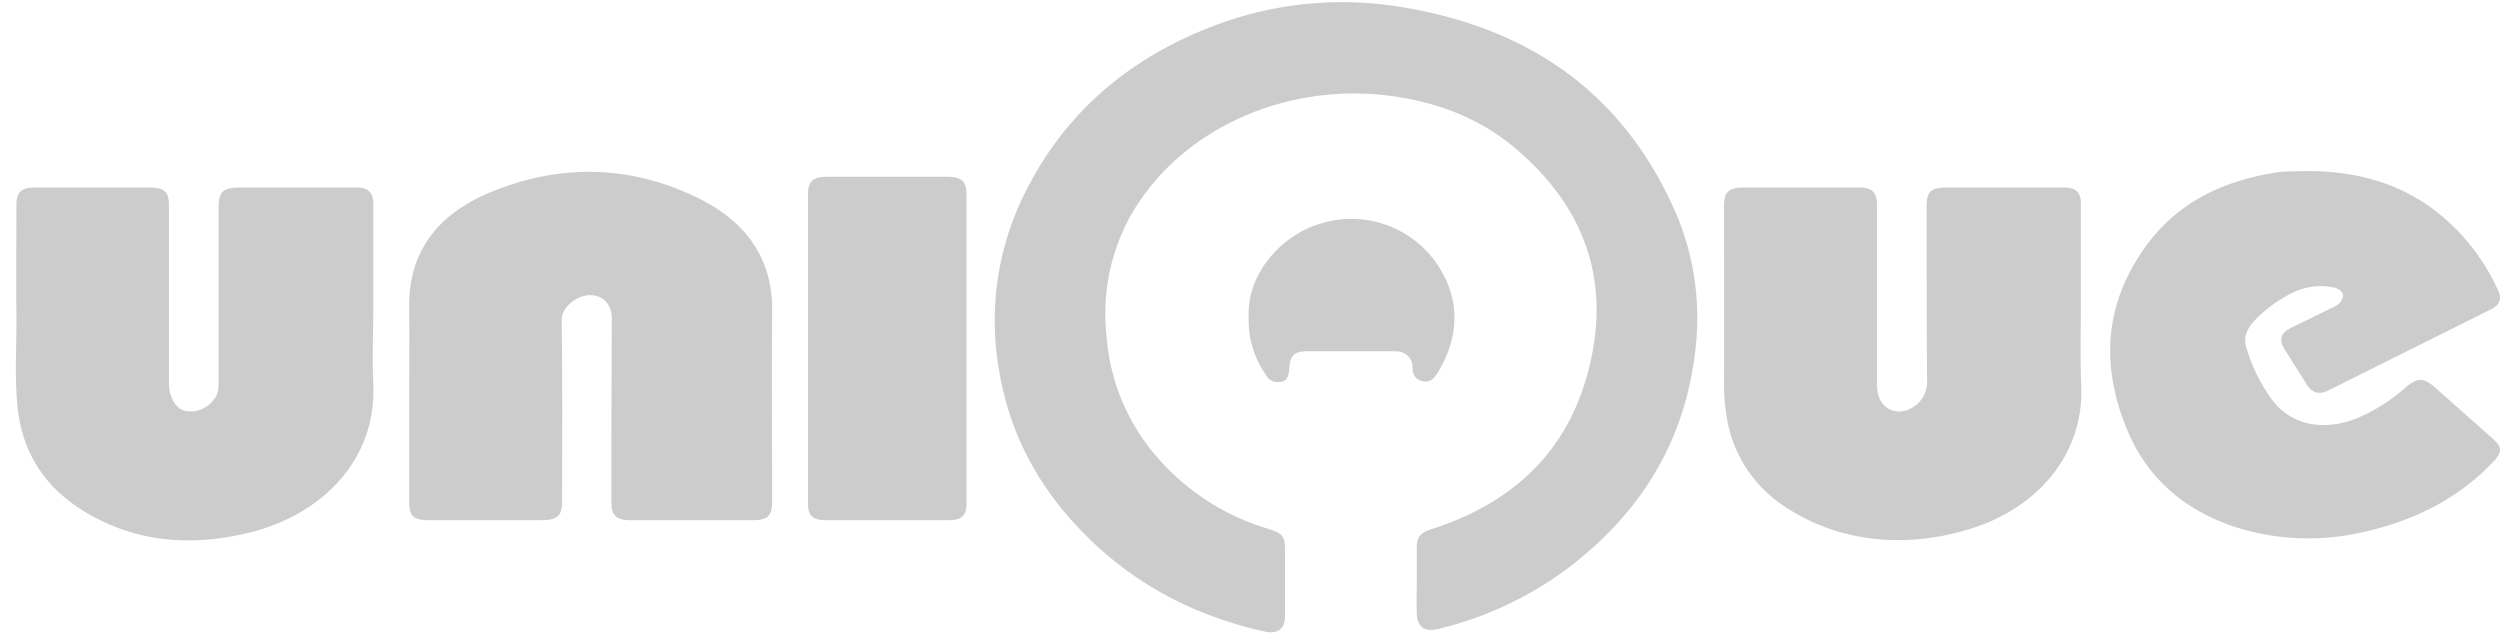 <svg xmlns="http://www.w3.org/2000/svg" width="578.6" height="147.6" viewBox="0 0 578.6 147.6"><path d="M327.9,134.2v-7.4c0-2.5.8-3.5,3.3-4.3,21.7-6.9,33.7-21.1,37.4-41.2,3.4-18.3-2.7-34.1-17.8-46.9-7.4-6.3-16.3-10.1-26.3-11.8-25.3-4.4-50.9,6.6-62.7,27.1a46.6,46.6,0,0,0-5.7,28,47.9,47.9,0,0,0,12.5,29,54.4,54.4,0,0,0,24.3,15.5c4.2,1.3,4.5,1.7,4.5,5.7v14.7c0,3-1.7,4.3-5,3.5-16.4-3.7-30.3-11.2-41.6-22.7S233.2,99.1,231,84.3a65.9,65.9,0,0,1,6.7-40.6c8.7-17,22.5-29.4,41.4-37a83.2,83.2,0,0,1,45-5.1c31.3,5,52.3,21.3,63.8,47.8a61.6,61.6,0,0,1,4.7,29.3c-1.8,21.4-11.6,39.2-30,53a81.6,81.6,0,0,1-29.5,13.8c-3.3.9-5.1-.3-5.2-3.5s0-5.2,0-7.8Z" fill="#ccc"/><path d="M94.7,92.3c0-7,.1-14.1,0-21.1-.2-12.7,6.4-21.6,18.8-26.7,16.4-6.8,33-6.3,48.8,1.7,10.6,5.4,16.4,13.9,16.4,25.2-.1,15,0,30.1,0,45.1-.1,2.9-1.1,3.9-4.5,3.9H146c-3.3,0-4.5-1.1-4.5-4.1,0-14.2,0-28.3.1-42.5,0-3.7-2.3-5.5-5.1-5.5S130,71,130,73.9c.2,14.1.1,28.1.1,42.1,0,3.5-1.1,4.4-5,4.4H99.4c-3.6,0-4.7-.9-4.7-4.1Z" fill="#ccc"/><path d="M481.6,70c0,6.5-.2,13,.1,19.6.5,15.7-10.2,27.6-24.5,32.4s-30.5,4.3-44.2-4.8a30.3,30.3,0,0,1-13.2-19.7,49.7,49.7,0,0,1-.8-9.4c.1-13.5,0-26.9,0-40.4,0-3.3,1.1-4.3,4.7-4.3h26.6c2.9,0,4.1,1.1,4.1,3.8V88.4a10.5,10.5,0,0,0,.5,3.6c1.2,3.2,4.9,4.2,7.9,2.2A6.8,6.8,0,0,0,446,88c-.1-13.4-.1-26.8-.1-40.2,0-3.5,1-4.4,4.8-4.4h27c2.7,0,3.9,1.1,3.9,3.6Z" fill="#ccc"/><path d="M86.4,70.2c0,6.3-.3,12.5,0,18.8.7,17.3-11.6,29.8-28,34.1-13.7,3.5-26.9,2.6-39-4.8-9.3-5.7-14.2-13.8-15.3-23.8-.8-7.4-.2-14.8-.3-22.2s0-16.5,0-24.8c0-3.1,1.1-4.1,4.4-4.1H34.4c3.7,0,4.7.9,4.7,4.2V88.7a9.9,9.9,0,0,0,.3,2.4c1,3.1,2.5,4.3,5.3,4.1s5.5-2.6,5.8-5a27.1,27.1,0,0,0,.1-2.9V48.2c0-3.9.9-4.8,5.3-4.8H82.4c2.8,0,3.9,1.1,4,3.6Z" fill="#ccc"/><path d="M533.4,39.6c12.5-.1,23.2,3.1,32.1,10.7a48.7,48.7,0,0,1,12.7,17q1.3,2.7-1.5,4.2L539,90.3c-2.1,1.1-3.8.7-5-1.1l-5.4-8.6c-1.2-2.1-.7-3.5,1.6-4.7l9.6-4.7a5.2,5.2,0,0,0,1.8-1.2c1.2-1.5.7-2.8-1.2-3.4a14.7,14.7,0,0,0-9.9,1.2,31.3,31.3,0,0,0-8.9,6.6c-1.7,1.9-2.5,4-1.6,6.4a39.6,39.6,0,0,0,5.9,11.8c4.4,5.8,11.8,7.3,19.6,4.2a41,41,0,0,0,11.1-7c2.9-2.5,4.3-2.5,7.1,0l13.2,11.7c2.1,1.9,2.3,3,.4,5.1-8.2,8.8-18.8,14.1-31.1,16.7a55.5,55.5,0,0,1-29.7-1.6c-12-4.2-20.2-12-24.5-23-5.2-13-5.1-25.9,2.3-38.2s18.2-18.3,32.6-20.6C529.2,39.6,531.5,39.7,533.4,39.6Z" fill="#ccc"/><path d="M187,80.6V44.9c0-2.9,1.2-4,4.4-4h27.8c3.3,0,4.5,1.1,4.5,4v71.7c0,2.7-1.2,3.8-4.1,3.8H191.1c-3,0-4.1-1.1-4.1-3.8Z" fill="#ccc"/><path d="M289,73.5c-.5-10.1,7.5-19,16.5-21.7a24,24,0,0,1,28.2,11.1c4.4,7.8,3.6,15.7-.9,23.3-.8,1.2-1.7,2.5-3.6,2s-2.3-1.8-2.3-3.4-1.3-3.5-3.9-3.5H302.6c-3.1,0-4,1-4.2,3.9s-1.1,3.3-3.1,3.2a2.9,2.9,0,0,1-2.3-1.6A21.9,21.9,0,0,1,289,73.5Z" fill="#ccc"/></svg>